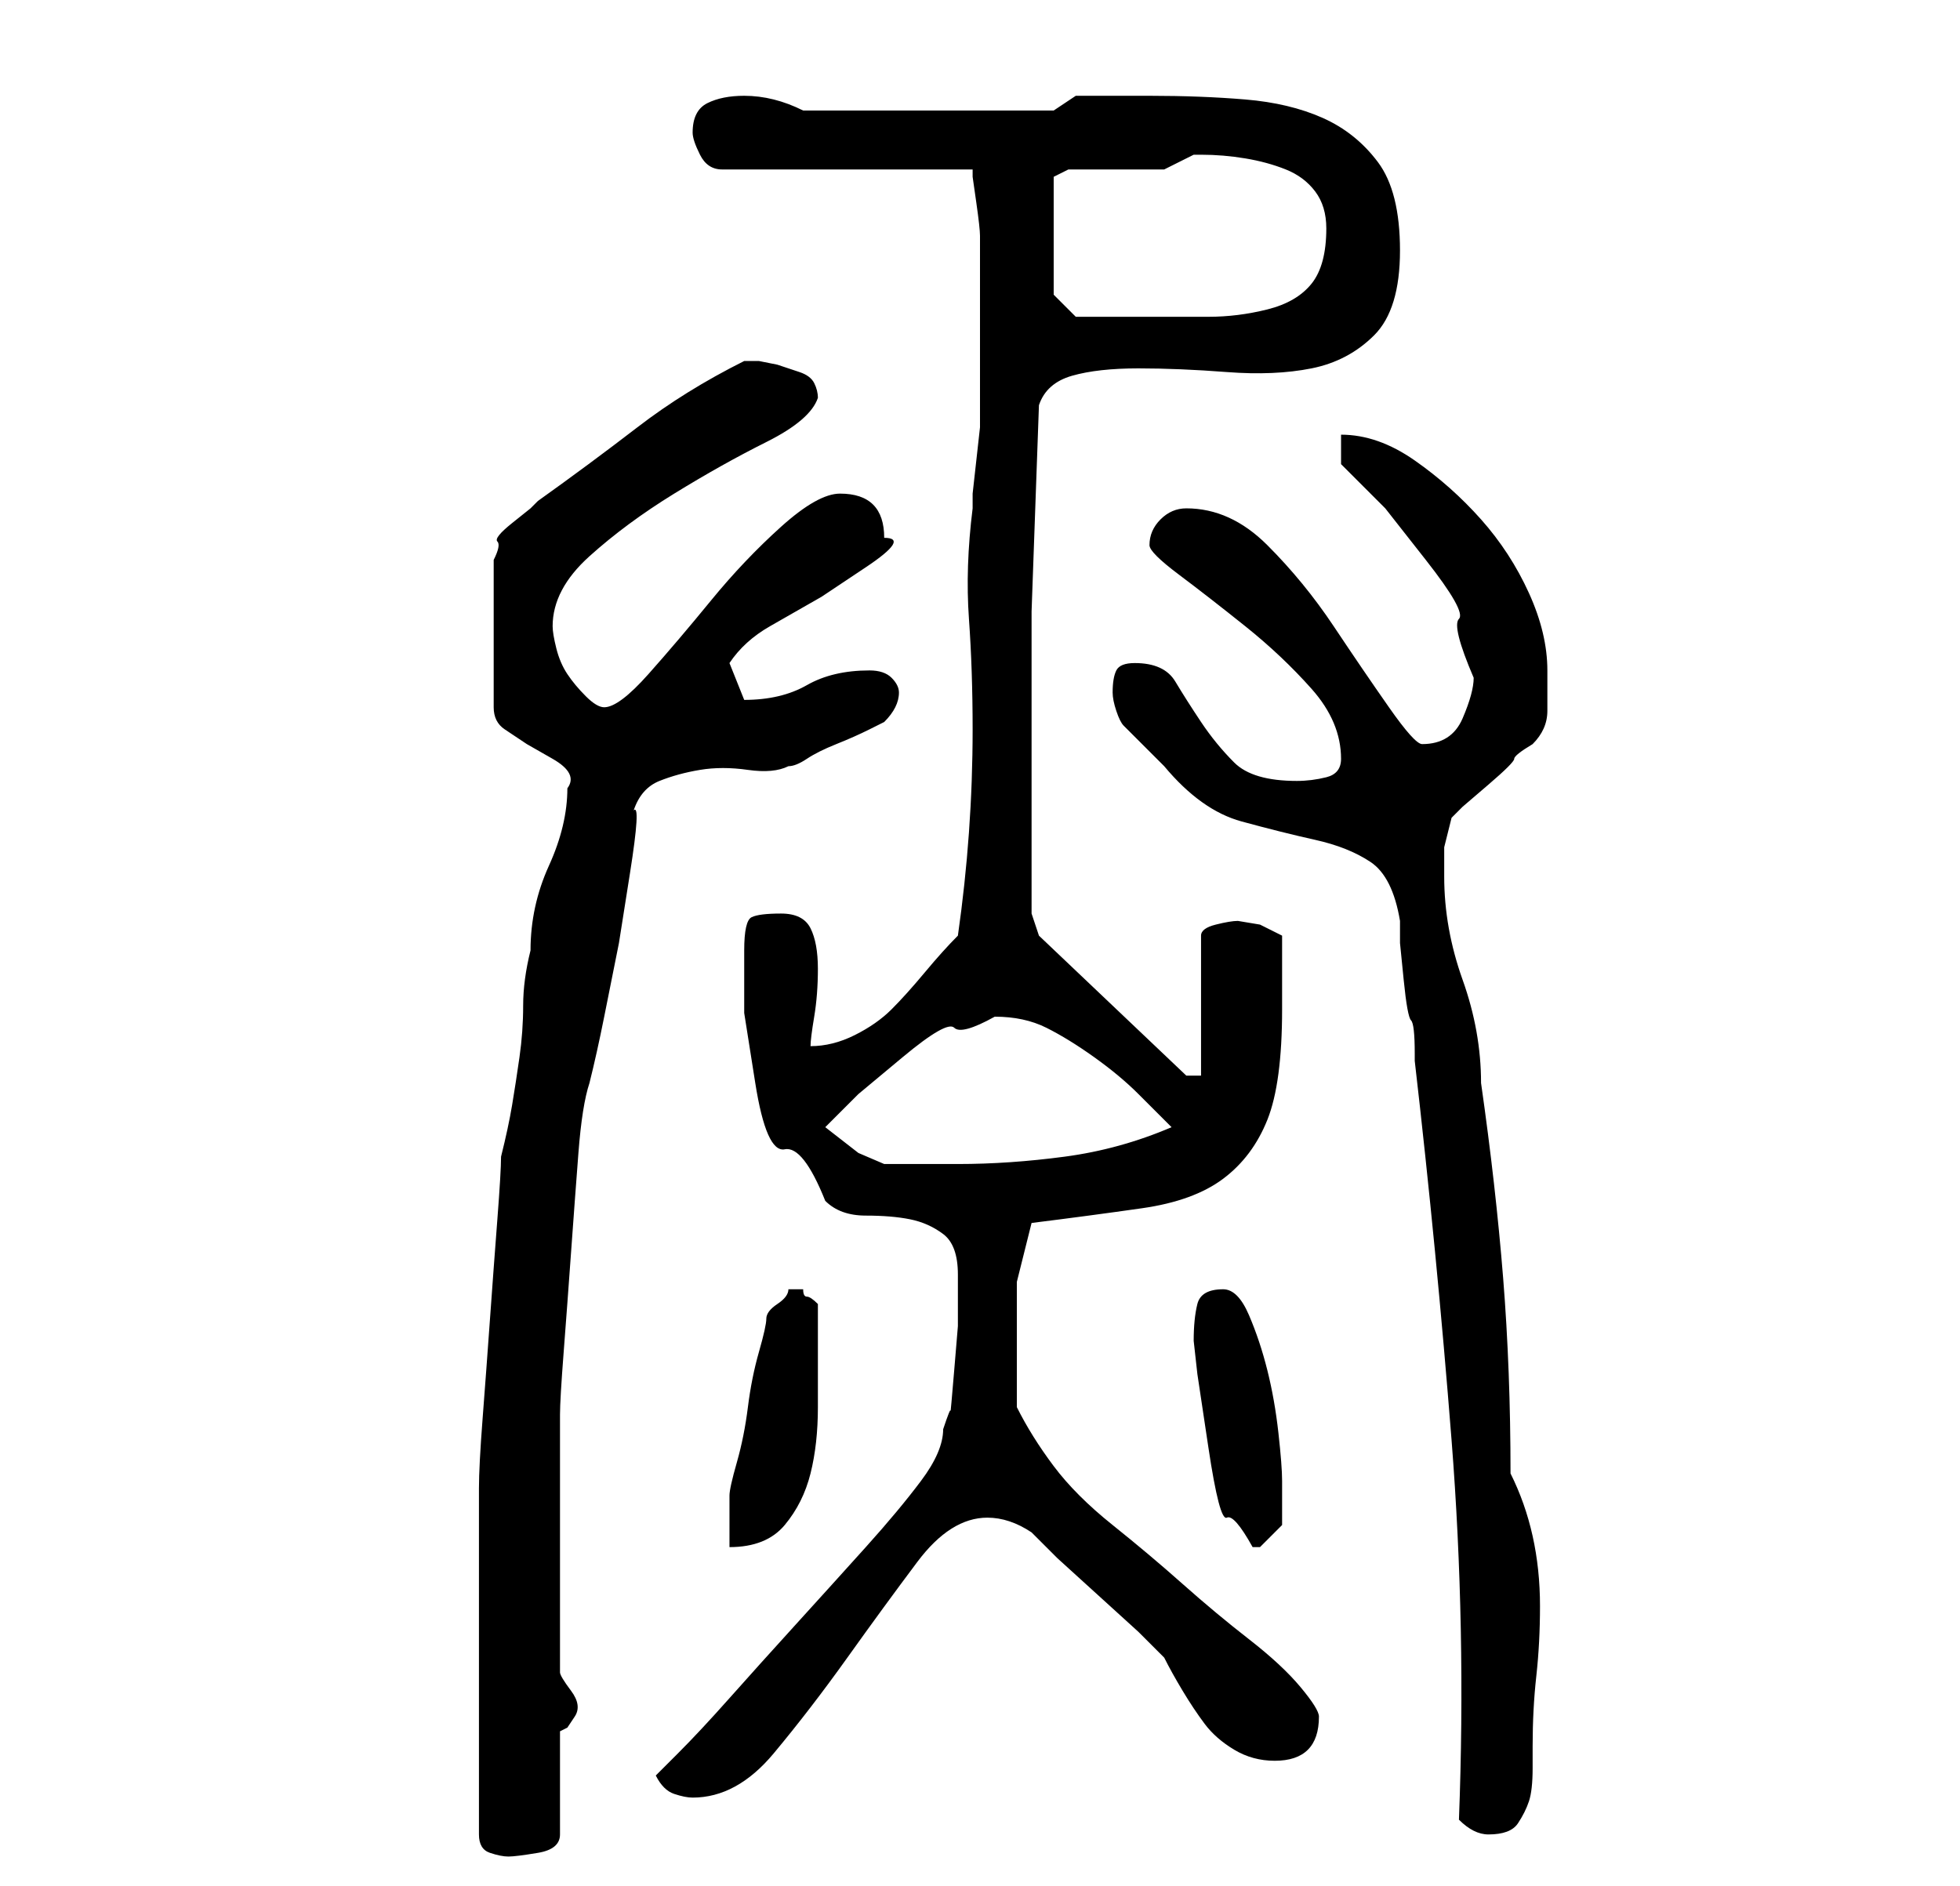 <?xml version="1.0" standalone="no"?>
<!DOCTYPE svg PUBLIC "-//W3C//DTD SVG 1.1//EN" "http://www.w3.org/Graphics/SVG/1.1/DTD/svg11.dtd" >
<svg xmlns="http://www.w3.org/2000/svg" xmlns:xlink="http://www.w3.org/1999/xlink" version="1.1" viewBox="-10 0 266 256">
   <path fill="currentColor"
d="M55 249q0 2 1.5 2.5t2.5 0.5t4 -0.5t3 -2.5v-14l1 -0.5t1 -1.5t-0.5 -3.5t-1.5 -2.5v-17v-18q0 -2 0.5 -8.5t1 -13.5t1 -13.5t1.5 -9.5q1 -4 2 -9l2 -10t1.5 -9.5t0.5 -8.5q1 -3 3.5 -4t5.5 -1.5t6.5 0t5.5 -0.5q1 0 2.5 -1t4 -2t4.5 -2l2 -1q2 -2 2 -4q0 -1 -1 -2t-3 -1
q-5 0 -8.5 2t-8.5 2l-1 -2.5l-1 -2.5q2 -3 5.5 -5l7 -4t6 -4t2.5 -4q0 -3 -1.5 -4.5t-4.5 -1.5t-8 4.5t-9.5 10t-8.5 10t-6 4.5q-1 0 -2.5 -1.5t-2.5 -3t-1.5 -3.5t-0.5 -3q0 -5 5 -9.5t11.5 -8.5t12.5 -7t7 -6q0 -1 -0.5 -2t-2 -1.5l-3 -1t-2.5 -0.5h-2q-8 4 -14.5 9
t-13.5 10l-1 1t-2.5 2t-2 2.5t-0.5 2.5v20q0 2 1.5 3l3 2t3.5 2t2 4q0 5 -2.5 10.5t-2.5 11.5q-1 4 -1 7.5t-0.5 7t-1 6.5t-1.5 7q0 2 -0.5 8.5t-1 13.5t-1 13.5t-0.5 9.5v3v6.5v7.5v6v5v7v7v5zM188 247q1 1 2 1.5t2 0.5q3 0 4 -1.5t1.5 -3t0.5 -4.5v-3q0 -5 0.5 -9.5
t0.5 -9.5t-1 -9.5t-3 -8.5q0 -14 -1 -26.5t-3 -26.5q0 -7 -2.5 -14t-2.5 -14v-4t1 -4l1.5 -1.5t3.5 -3t3.5 -3.5t2.5 -2q2 -2 2 -4.5v-5.5q0 -5 -2.5 -10.5t-6.5 -10t-9 -8t-10 -3.5v4l6 6t5.5 7t4.5 8t2 8q0 2 -1.5 5.5t-5.5 3.5q-1 0 -4.5 -5t-7.5 -11t-9 -11t-11 -5
q-2 0 -3.5 1.5t-1.5 3.5q0 1 4 4t9 7t9 8.5t4 9.5q0 2 -2 2.5t-4 0.5q-6 0 -8.5 -2.5t-4.5 -5.5t-3.5 -5.5t-5.5 -2.5q-2 0 -2.5 1t-0.5 3q0 1 0.5 2.5t1 2l2 2l3.5 3.5q5 6 10.5 7.5t10 2.5t7.5 3t4 8v3t0.5 5t1 5.5t0.5 4.5v1q3 26 5 51.5t1 51.5zM79 241q1 2 2.5 2.5
t2.5 0.5q6 0 11 -6t10 -13t9.5 -13t9.5 -6q3 0 6 2l3.5 3.5t5.5 5t5.5 5l3.5 3.5q1 2 2.5 4.5t3 4.5t4 3.5t5.5 1.5t4.5 -1.5t1.5 -4.5q0 -1 -2.5 -4t-7 -6.5t-9 -7.5t-9.5 -8t-8 -8t-5 -8v-9v-8t2 -8q8 -1 15 -2t11 -4t6 -8t2 -15v-2v-3v-3v-2l-3 -1.5t-3 -0.5q-1 0 -3 0.5
t-2 1.5v19h-2l-20 -19l-1 -3v-13v-28t1 -28q1 -3 4.5 -4t9 -1t12 0.5t11.5 -0.5t8.5 -4.5t3.5 -11.5t-3 -12t-7.5 -6t-10.5 -2.5t-13 -0.5h-5.5h-4.5l-3 2h-34q-2 -1 -4 -1.5t-4 -0.5q-3 0 -5 1t-2 4q0 1 1 3t3 2h34v1t0.5 3.5t0.5 4.5v3v10v10v3t-0.5 4.5t-0.5 4.5v2
q-1 8 -0.5 15t0.5 15q0 7 -0.5 14t-1.5 14q-2 2 -4.5 5t-4.5 5t-5 3.5t-6 1.5q0 -1 0.5 -4t0.5 -6.5t-1 -5.5t-4 -2t-4 0.5t-1 4.5v8.5t1.5 9.5t4 9t5.5 7q2 2 5.5 2t6 0.5t4.5 2t2 5.5v2v5t-0.5 6t-0.5 5.5t-1 2.5q0 3 -3 7t-7.5 9t-9.5 10.5t-9 10t-7 7.5zM94 179
q0 1 -1 4.5t-1.5 7.5t-1.5 7.5t-1 4.5v4v3q5 0 7.5 -3t3.5 -7t1 -9v-9v-5q-1 -1 -1.5 -1t-0.5 -1h-1h-1q0 1 -1.5 2t-1.5 2zM152 182l0.5 4.5t1.5 10t2.5 9.5t3.5 4h1l3 -3v-6q0 -2 -0.5 -6.5t-1.5 -8.5t-2.5 -7.5t-3.5 -3.5q-3 0 -3.5 2t-0.5 5zM102 153l4.5 -4.5t6 -5
t7 -4t5.5 -1.5q4 0 7 1.5t6.5 4t6 5l4.5 4.5q-7 3 -14.5 4t-14.5 1h-10l-3.5 -1.5t-4.5 -3.5zM133 40v-16l2 -1h2h4h4h3l2 -1l2 -1h0.5h0.5q3 0 6 0.5t5.5 1.5t4 3t1.5 5q0 5 -2 7.5t-6 3.5t-8 1h-9h-5h-4z" />
</svg>
